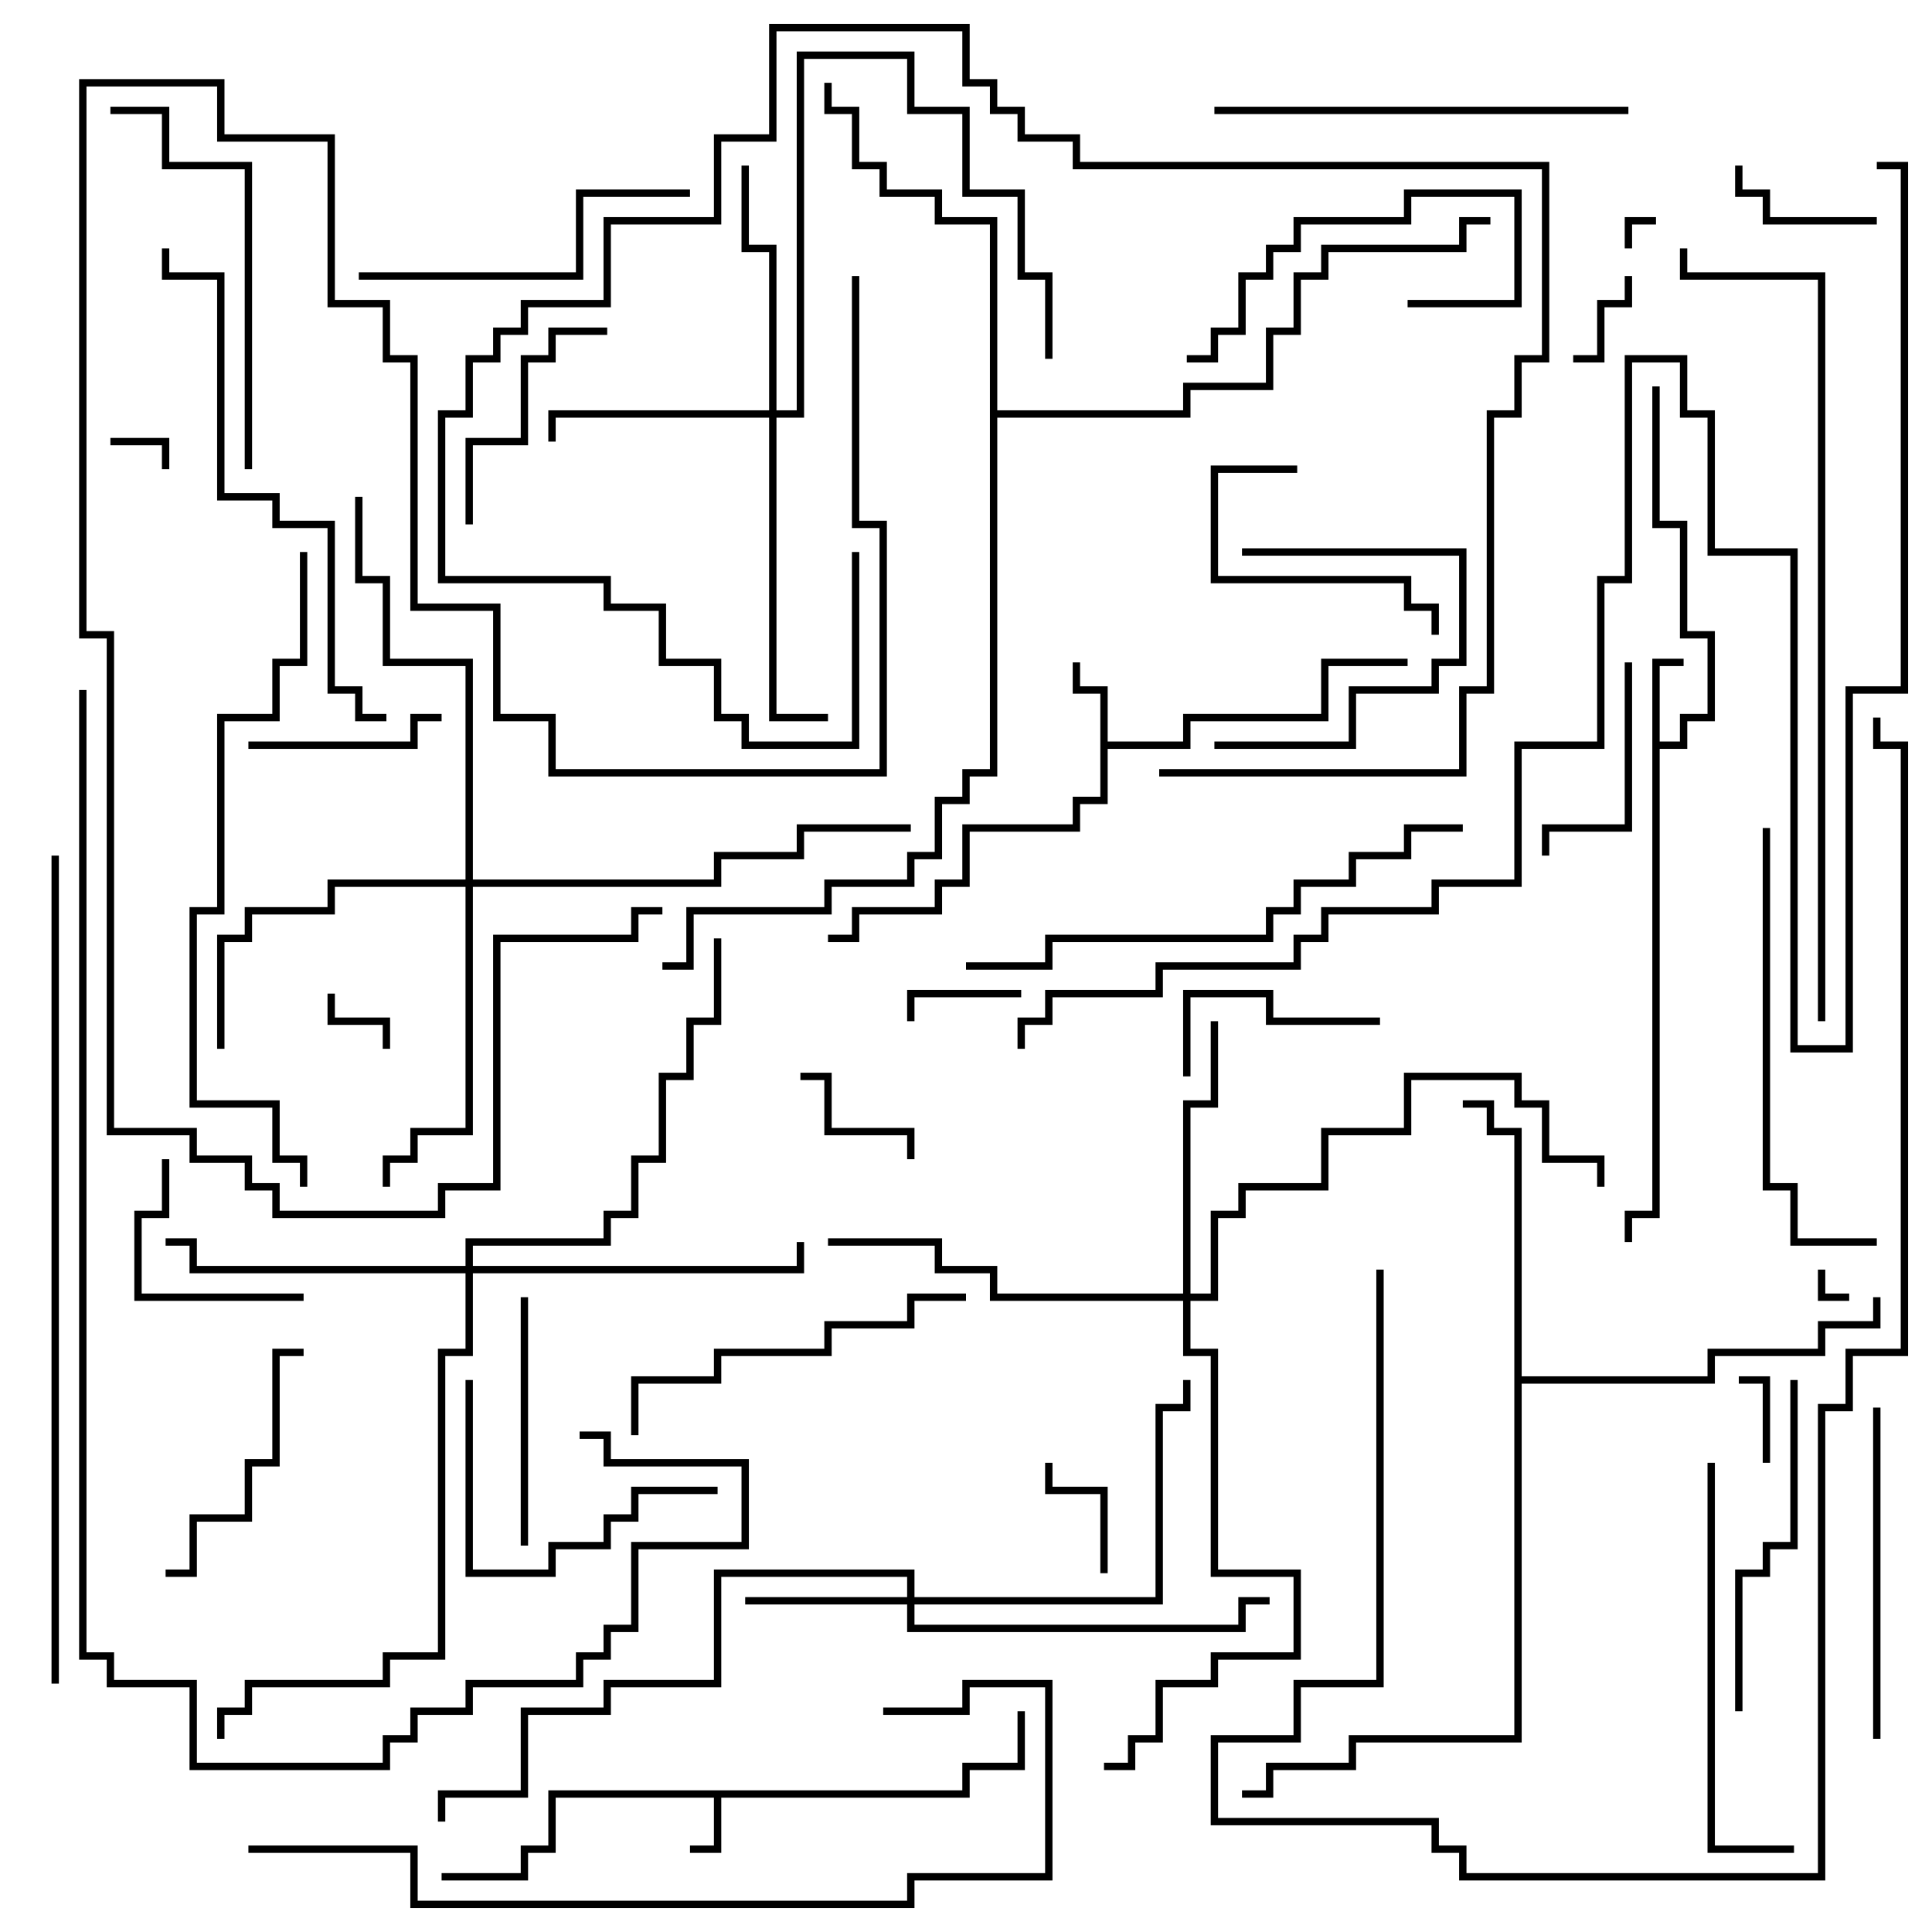 <svg version="1.1" width="105" height="105" xmlns="http://www.w3.org/2000/svg"><path d="M52.3,97.3L52.3,95.8L55.3,95.8L55.3,93L55.7,93L55.7,96.2L52.7,96.2L52.7,97.7L39.2,97.7L39.2,100.7L37.5,100.7L37.5,100.3L38.8,100.3L38.8,97.7L30.2,97.7L30.2,100.7L28.7,100.7L28.7,102.2L24,102.2L24,101.8L28.3,101.8L28.3,100.3L29.8,100.3L29.8,97.3z" stroke="none"/><path d="M89.8,35.8L91.5,35.8L91.5,36.2L90.2,36.2L90.2,40.3L91.3,40.3L91.3,38.8L92.8,38.8L92.8,34.7L91.3,34.7L91.3,28.7L89.8,28.7L89.8,21L90.2,21L90.2,28.3L91.7,28.3L91.7,34.3L93.2,34.3L93.2,39.2L91.7,39.2L91.7,40.7L90.2,40.7L90.2,66.2L88.7,66.2L88.7,67.5L88.3,67.5L88.3,65.8L89.8,65.8z" stroke="none"/><path d="M59.8,37.7L58.3,37.7L58.3,36L58.7,36L58.7,37.3L60.2,37.3L60.2,40.3L64.3,40.3L64.3,38.8L71.8,38.8L71.8,35.8L76.5,35.8L76.5,36.2L72.2,36.2L72.2,39.2L64.7,39.2L64.7,40.7L60.2,40.7L60.2,43.7L58.7,43.7L58.7,45.2L52.7,45.2L52.7,48.2L51.2,48.2L51.2,49.7L46.7,49.7L46.7,51.2L45,51.2L45,50.8L46.3,50.8L46.3,49.3L50.8,49.3L50.8,47.8L52.3,47.8L52.3,44.8L58.3,44.8L58.3,43.3L59.8,43.3z" stroke="none"/><path d="M82.3,61.7L80.8,61.7L80.8,60.2L79.5,60.2L79.5,59.8L81.2,59.8L81.2,61.3L82.7,61.3L82.7,74.8L92.8,74.8L92.8,73.3L98.8,73.3L98.8,71.8L101.8,71.8L101.8,70.5L102.2,70.5L102.2,72.2L99.2,72.2L99.2,73.7L93.2,73.7L93.2,75.2L82.7,75.2L82.7,94.7L73.7,94.7L73.7,96.2L69.2,96.2L69.2,97.7L67.5,97.7L67.5,97.3L68.8,97.3L68.8,95.8L73.3,95.8L73.3,94.3L82.3,94.3z" stroke="none"/><path d="M53.8,12.2L50.8,12.2L50.8,10.7L47.8,10.7L47.8,9.2L46.3,9.2L46.3,6.2L44.8,6.2L44.8,4.5L45.2,4.5L45.2,5.8L46.7,5.8L46.7,8.8L48.2,8.8L48.2,10.3L51.2,10.3L51.2,11.8L54.2,11.8L54.2,22.3L64.3,22.3L64.3,20.8L68.8,20.8L68.8,17.8L70.3,17.8L70.3,14.8L71.8,14.8L71.8,13.3L79.3,13.3L79.3,11.8L81,11.8L81,12.2L79.7,12.2L79.7,13.7L72.2,13.7L72.2,15.2L70.7,15.2L70.7,18.2L69.2,18.2L69.2,21.2L64.7,21.2L64.7,22.7L54.2,22.7L54.2,42.2L52.7,42.2L52.7,43.7L51.2,43.7L51.2,46.7L49.7,46.7L49.7,48.2L45.2,48.2L45.2,49.7L37.7,49.7L37.7,52.7L36,52.7L36,52.3L37.3,52.3L37.3,49.3L44.8,49.3L44.8,47.8L49.3,47.8L49.3,46.3L50.8,46.3L50.8,43.3L52.3,43.3L52.3,41.8L53.8,41.8z" stroke="none"/><path d="M49.3,86.8L49.3,85.7L39.2,85.7L39.2,91.7L33.2,91.7L33.2,93.2L28.7,93.2L28.7,97.7L24.2,97.7L24.2,99L23.8,99L23.8,97.3L28.3,97.3L28.3,92.8L32.8,92.8L32.8,91.3L38.8,91.3L38.8,85.3L49.7,85.3L49.7,86.8L62.8,86.8L62.8,76.3L64.3,76.3L64.3,75L64.7,75L64.7,76.7L63.2,76.7L63.2,87.2L49.7,87.2L49.7,88.3L67.3,88.3L67.3,86.8L69,86.8L69,87.2L67.7,87.2L67.7,88.7L49.3,88.7L49.3,87.2L40.5,87.2L40.5,86.8z" stroke="none"/><path d="M41.8,22.3L41.8,13.7L40.3,13.7L40.3,9L40.7,9L40.7,13.3L42.2,13.3L42.2,22.3L43.3,22.3L43.3,2.8L49.7,2.8L49.7,5.8L52.7,5.8L52.7,10.3L55.7,10.3L55.7,14.8L57.2,14.8L57.2,19.5L56.8,19.5L56.8,15.2L55.3,15.2L55.3,10.7L52.3,10.7L52.3,6.2L49.3,6.2L49.3,3.2L43.7,3.2L43.7,22.7L42.2,22.7L42.2,38.8L45,38.8L45,39.2L41.8,39.2L41.8,22.7L30.2,22.7L30.2,24L29.8,24L29.8,22.3z" stroke="none"/><path d="M64.3,70.3L64.3,59.8L65.8,59.8L65.8,55.5L66.2,55.5L66.2,60.2L64.7,60.2L64.7,70.3L65.8,70.3L65.8,65.8L67.3,65.8L67.3,64.3L71.8,64.3L71.8,61.3L76.3,61.3L76.3,58.3L82.7,58.3L82.7,59.8L84.2,59.8L84.2,62.8L87.2,62.8L87.2,64.5L86.8,64.5L86.8,63.2L83.8,63.2L83.8,60.2L82.3,60.2L82.3,58.7L76.7,58.7L76.7,61.7L72.2,61.7L72.2,64.7L67.7,64.7L67.7,66.2L66.2,66.2L66.2,70.7L64.7,70.7L64.7,73.3L66.2,73.3L66.2,85.3L70.7,85.3L70.7,90.2L66.2,90.2L66.2,91.7L63.2,91.7L63.2,94.7L61.7,94.7L61.7,96.2L60,96.2L60,95.8L61.3,95.8L61.3,94.3L62.8,94.3L62.8,91.3L65.8,91.3L65.8,89.8L70.3,89.8L70.3,85.7L65.8,85.7L65.8,73.7L64.3,73.7L64.3,70.7L53.8,70.7L53.8,69.2L50.8,69.2L50.8,67.7L45,67.7L45,67.3L51.2,67.3L51.2,68.8L54.2,68.8L54.2,70.3z" stroke="none"/><path d="M25.3,47.8L25.3,36.2L20.8,36.2L20.8,31.7L19.3,31.7L19.3,27L19.7,27L19.7,31.3L21.2,31.3L21.2,35.8L25.7,35.8L25.7,47.8L38.8,47.8L38.8,46.3L43.3,46.3L43.3,44.8L49.5,44.8L49.5,45.2L43.7,45.2L43.7,46.7L39.2,46.7L39.2,48.2L25.7,48.2L25.7,61.7L22.7,61.7L22.7,63.2L21.2,63.2L21.2,64.5L20.8,64.5L20.8,62.8L22.3,62.8L22.3,61.3L25.3,61.3L25.3,48.2L18.2,48.2L18.2,49.7L13.7,49.7L13.7,51.2L12.2,51.2L12.2,57L11.8,57L11.8,50.8L13.3,50.8L13.3,49.3L17.8,49.3L17.8,47.8z" stroke="none"/><path d="M25.3,68.8L25.3,67.3L32.8,67.3L32.8,65.8L34.3,65.8L34.3,62.8L35.8,62.8L35.8,58.3L37.3,58.3L37.3,55.3L38.8,55.3L38.8,51L39.2,51L39.2,55.7L37.7,55.7L37.7,58.7L36.2,58.7L36.2,63.2L34.7,63.2L34.7,66.2L33.2,66.2L33.2,67.7L25.7,67.7L25.7,68.8L43.3,68.8L43.3,67.5L43.7,67.5L43.7,69.2L25.7,69.2L25.7,73.7L24.2,73.7L24.2,90.2L21.2,90.2L21.2,91.7L13.7,91.7L13.7,93.2L12.2,93.2L12.2,94.5L11.8,94.5L11.8,92.8L13.3,92.8L13.3,91.3L20.8,91.3L20.8,89.8L23.8,89.8L23.8,73.3L25.3,73.3L25.3,69.2L10.3,69.2L10.3,67.7L9,67.7L9,67.3L10.7,67.3L10.7,68.8z" stroke="none"/><path d="M98.8,69L99.2,69L99.2,70.3L100.5,70.3L100.5,70.7L98.8,70.7z" stroke="none"/><path d="M88.7,13.5L88.3,13.5L88.3,11.8L90,11.8L90,12.2L88.7,12.2z" stroke="none"/><path d="M9.2,25.5L8.8,25.5L8.8,24.2L6,24.2L6,23.8L9.2,23.8z" stroke="none"/><path d="M21.2,57L20.8,57L20.8,55.7L17.8,55.7L17.8,54L18.2,54L18.2,55.3L21.2,55.3z" stroke="none"/><path d="M96.2,79.5L95.8,79.5L95.8,75.2L94.5,75.2L94.5,74.8L96.2,74.8z" stroke="none"/><path d="M88.3,15L88.7,15L88.7,16.7L87.2,16.7L87.2,19.7L85.5,19.7L85.5,19.3L86.8,19.3L86.8,16.3L88.3,16.3z" stroke="none"/><path d="M55.5,53.8L55.5,54.2L49.7,54.2L49.7,55.5L49.3,55.5L49.3,53.8z" stroke="none"/><path d="M60.2,85.5L59.8,85.5L59.8,81.2L56.8,81.2L56.8,79.5L57.2,79.5L57.2,80.8L60.2,80.8z" stroke="none"/><path d="M49.7,63L49.3,63L49.3,61.7L44.8,61.7L44.8,58.7L43.5,58.7L43.5,58.3L45.2,58.3L45.2,61.3L49.7,61.3z" stroke="none"/><path d="M94.3,9L94.7,9L94.7,10.3L96.2,10.3L96.2,11.8L102,11.8L102,12.2L95.8,12.2L95.8,10.7L94.3,10.7z" stroke="none"/><path d="M13.5,40.7L13.5,40.3L22.3,40.3L22.3,38.8L24,38.8L24,39.2L22.7,39.2L22.7,40.7z" stroke="none"/><path d="M8.8,63L9.2,63L9.2,66.2L7.7,66.2L7.7,70.3L16.5,70.3L16.5,70.7L7.3,70.7L7.3,65.8L8.8,65.8z" stroke="none"/><path d="M67.5,30.2L67.5,29.8L79.7,29.8L79.7,36.2L78.2,36.2L78.2,37.7L73.7,37.7L73.7,40.7L66,40.7L66,40.3L73.3,40.3L73.3,37.3L77.8,37.3L77.8,35.8L79.3,35.8L79.3,30.2z" stroke="none"/><path d="M75,55.3L75,55.7L68.8,55.7L68.8,54.2L64.7,54.2L64.7,58.5L64.3,58.5L64.3,53.8L69.2,53.8L69.2,55.3z" stroke="none"/><path d="M88.3,36L88.7,36L88.7,45.2L84.2,45.2L84.2,46.5L83.8,46.5L83.8,44.8L88.3,44.8z" stroke="none"/><path d="M70.5,25.3L70.5,25.7L66.2,25.7L66.2,31.3L76.7,31.3L76.7,32.8L78.2,32.8L78.2,34.5L77.8,34.5L77.8,33.2L76.3,33.2L76.3,31.7L65.8,31.7L65.8,25.3z" stroke="none"/><path d="M76.5,16.7L76.5,16.3L82.3,16.3L82.3,10.7L76.7,10.7L76.7,12.2L70.7,12.2L70.7,13.7L69.2,13.7L69.2,15.2L67.7,15.2L67.7,18.2L66.2,18.2L66.2,19.7L64.5,19.7L64.5,19.3L65.8,19.3L65.8,17.8L67.3,17.8L67.3,14.8L68.8,14.8L68.8,13.3L70.3,13.3L70.3,11.8L76.3,11.8L76.3,10.3L82.7,10.3L82.7,16.7z" stroke="none"/><path d="M33,17.8L33,18.2L30.2,18.2L30.2,19.7L28.7,19.7L28.7,24.2L25.7,24.2L25.7,28.5L25.3,28.5L25.3,23.8L28.3,23.8L28.3,19.3L29.8,19.3L29.8,17.8z" stroke="none"/><path d="M28.3,70.5L28.7,70.5L28.7,84L28.3,84z" stroke="none"/><path d="M9,85.7L9,85.3L10.3,85.3L10.3,82.3L13.3,82.3L13.3,79.3L14.8,79.3L14.8,73.3L16.5,73.3L16.5,73.7L15.2,73.7L15.2,79.7L13.7,79.7L13.7,82.7L10.7,82.7L10.7,85.7z" stroke="none"/><path d="M25.3,75L25.7,75L25.7,85.3L29.8,85.3L29.8,83.8L32.8,83.8L32.8,82.3L34.3,82.3L34.3,80.8L39,80.8L39,81.2L34.7,81.2L34.7,82.7L33.2,82.7L33.2,84.2L30.2,84.2L30.2,85.7L25.3,85.7z" stroke="none"/><path d="M101.8,76.5L102.2,76.5L102.2,94.5L101.8,94.5z" stroke="none"/><path d="M94.7,93L94.3,93L94.3,85.3L95.8,85.3L95.8,83.8L97.3,83.8L97.3,75L97.7,75L97.7,84.2L96.2,84.2L96.2,85.7L94.7,85.7z" stroke="none"/><path d="M19.5,15.2L19.5,14.8L31.3,14.8L31.3,10.3L37.5,10.3L37.5,10.7L31.7,10.7L31.7,15.2z" stroke="none"/><path d="M52.5,70.3L52.5,70.7L49.7,70.7L49.7,72.2L45.2,72.2L45.2,73.7L39.2,73.7L39.2,75.2L34.7,75.2L34.7,78L34.3,78L34.3,74.8L38.8,74.8L38.8,73.3L44.8,73.3L44.8,71.8L49.3,71.8L49.3,70.3z" stroke="none"/><path d="M63,42.2L63,41.8L79.3,41.8L79.3,37.3L80.8,37.3L80.8,22.3L82.3,22.3L82.3,19.3L83.8,19.3L83.8,9.2L58.3,9.2L58.3,7.7L55.3,7.7L55.3,6.2L53.8,6.2L53.8,4.7L52.3,4.7L52.3,1.7L42.2,1.7L42.2,7.7L39.2,7.7L39.2,12.2L33.2,12.2L33.2,16.7L28.7,16.7L28.7,18.2L27.2,18.2L27.2,19.7L25.7,19.7L25.7,22.7L24.2,22.7L24.2,31.3L33.2,31.3L33.2,32.8L36.2,32.8L36.2,35.8L39.2,35.8L39.2,38.8L40.7,38.8L40.7,40.3L46.3,40.3L46.3,30L46.7,30L46.7,40.7L40.3,40.7L40.3,39.2L38.8,39.2L38.8,36.2L35.8,36.2L35.8,33.2L32.8,33.2L32.8,31.7L23.8,31.7L23.8,22.3L25.3,22.3L25.3,19.3L26.8,19.3L26.8,17.8L28.3,17.8L28.3,16.3L32.8,16.3L32.8,11.8L38.8,11.8L38.8,7.3L41.8,7.3L41.8,1.3L52.7,1.3L52.7,4.3L54.2,4.3L54.2,5.8L55.7,5.8L55.7,7.3L58.7,7.3L58.7,8.8L84.2,8.8L84.2,19.7L82.7,19.7L82.7,22.7L81.2,22.7L81.2,37.7L79.7,37.7L79.7,42.2z" stroke="none"/><path d="M13.7,25.5L13.3,25.5L13.3,9.2L8.8,9.2L8.8,6.2L6,6.2L6,5.8L9.2,5.8L9.2,8.8L13.7,8.8z" stroke="none"/><path d="M97.5,100.3L97.5,100.7L92.8,100.7L92.8,79.5L93.2,79.5L93.2,100.3z" stroke="none"/><path d="M88.5,5.8L88.5,6.2L66,6.2L66,5.8z" stroke="none"/><path d="M95.8,45L96.2,45L96.2,64.3L97.7,64.3L97.7,67.3L102,67.3L102,67.7L97.3,67.7L97.3,64.7L95.8,64.7z" stroke="none"/><path d="M79.5,44.8L79.5,45.2L76.7,45.2L76.7,46.7L73.7,46.7L73.7,48.2L70.7,48.2L70.7,49.7L69.2,49.7L69.2,51.2L57.2,51.2L57.2,52.7L52.5,52.7L52.5,52.3L56.8,52.3L56.8,50.8L68.8,50.8L68.8,49.3L70.3,49.3L70.3,47.8L73.3,47.8L73.3,46.3L76.3,46.3L76.3,44.8z" stroke="none"/><path d="M21,38.8L21,39.2L19.3,39.2L19.3,37.7L17.8,37.7L17.8,28.7L14.8,28.7L14.8,27.2L11.8,27.2L11.8,15.2L8.8,15.2L8.8,13.5L9.2,13.5L9.2,14.8L12.2,14.8L12.2,26.8L15.2,26.8L15.2,28.3L18.2,28.3L18.2,37.3L19.7,37.3L19.7,38.8z" stroke="none"/><path d="M16.3,30L16.7,30L16.7,36.2L15.2,36.2L15.2,39.2L12.2,39.2L12.2,49.7L10.7,49.7L10.7,59.8L15.2,59.8L15.2,62.8L16.7,62.8L16.7,64.5L16.3,64.5L16.3,63.2L14.8,63.2L14.8,60.2L10.3,60.2L10.3,49.3L11.8,49.3L11.8,38.8L14.8,38.8L14.8,35.8L16.3,35.8z" stroke="none"/><path d="M13.5,100.7L13.5,100.3L22.7,100.3L22.7,103.3L49.3,103.3L49.3,101.8L56.8,101.8L56.8,91.7L52.7,91.7L52.7,93.2L48,93.2L48,92.8L52.3,92.8L52.3,91.3L57.2,91.3L57.2,102.2L49.7,102.2L49.7,103.7L22.3,103.7L22.3,100.7z" stroke="none"/><path d="M46.3,15L46.7,15L46.7,28.3L48.2,28.3L48.2,42.2L29.8,42.2L29.8,39.2L26.8,39.2L26.8,33.2L22.3,33.2L22.3,19.7L20.8,19.7L20.8,16.7L17.8,16.7L17.8,7.7L11.8,7.7L11.8,4.7L4.7,4.7L4.7,34.3L6.2,34.3L6.2,61.3L10.7,61.3L10.7,62.8L13.7,62.8L13.7,64.3L15.2,64.3L15.2,65.8L23.8,65.8L23.8,64.3L26.8,64.3L26.8,50.8L34.3,50.8L34.3,49.3L36,49.3L36,49.7L34.7,49.7L34.7,51.2L27.2,51.2L27.2,64.7L24.2,64.7L24.2,66.2L14.8,66.2L14.8,64.7L13.3,64.7L13.3,63.2L10.3,63.2L10.3,61.7L5.8,61.7L5.8,34.7L4.3,34.7L4.3,4.3L12.2,4.3L12.2,7.3L18.2,7.3L18.2,16.3L21.2,16.3L21.2,19.3L22.7,19.3L22.7,32.8L27.2,32.8L27.2,38.8L30.2,38.8L30.2,41.8L47.8,41.8L47.8,28.7L46.3,28.7z" stroke="none"/><path d="M74.8,69L75.2,69L75.2,91.7L70.7,91.7L70.7,94.7L66.2,94.7L66.2,98.8L78.2,98.8L78.2,100.3L79.7,100.3L79.7,101.8L98.8,101.8L98.8,76.3L100.3,76.3L100.3,73.3L103.3,73.3L103.3,40.7L101.8,40.7L101.8,39L102.2,39L102.2,40.3L103.7,40.3L103.7,73.7L100.7,73.7L100.7,76.7L99.2,76.7L99.2,102.2L79.3,102.2L79.3,100.7L77.8,100.7L77.8,99.2L65.8,99.2L65.8,94.3L70.3,94.3L70.3,91.3L74.8,91.3z" stroke="none"/><path d="M99.2,55.5L98.8,55.5L98.8,15.2L91.3,15.2L91.3,13.5L91.7,13.5L91.7,14.8L99.2,14.8z" stroke="none"/><path d="M2.8,46.5L3.2,46.5L3.2,91.5L2.8,91.5z" stroke="none"/><path d="M4.3,37.5L4.7,37.5L4.7,89.8L6.2,89.8L6.2,91.3L10.7,91.3L10.7,95.8L20.8,95.8L20.8,94.3L22.3,94.3L22.3,92.8L25.3,92.8L25.3,91.3L31.3,91.3L31.3,89.8L32.8,89.8L32.8,88.3L34.3,88.3L34.3,83.8L40.3,83.8L40.3,79.7L32.8,79.7L32.8,78.2L31.5,78.2L31.5,77.8L33.2,77.8L33.2,79.3L40.7,79.3L40.7,84.2L34.7,84.2L34.7,88.7L33.2,88.7L33.2,90.2L31.7,90.2L31.7,91.7L25.7,91.7L25.7,93.2L22.7,93.2L22.7,94.7L21.2,94.7L21.2,96.2L10.3,96.2L10.3,91.7L5.8,91.7L5.8,90.2L4.3,90.2z" stroke="none"/><path d="M102,9.2L102,8.8L103.7,8.8L103.7,37.7L100.7,37.7L100.7,57.2L97.3,57.2L97.3,30.2L92.8,30.2L92.8,22.7L91.3,22.7L91.3,19.7L88.7,19.7L88.7,31.7L87.2,31.7L87.2,40.7L82.7,40.7L82.7,48.2L78.2,48.2L78.2,49.7L72.2,49.7L72.2,51.2L70.7,51.2L70.7,52.7L63.2,52.7L63.2,54.2L57.2,54.2L57.2,55.7L55.7,55.7L55.7,57L55.3,57L55.3,55.3L56.8,55.3L56.8,53.8L62.8,53.8L62.8,52.3L70.3,52.3L70.3,50.8L71.8,50.8L71.8,49.3L77.8,49.3L77.8,47.8L82.3,47.8L82.3,40.3L86.8,40.3L86.8,31.3L88.3,31.3L88.3,19.3L91.7,19.3L91.7,22.3L93.2,22.3L93.2,29.8L97.7,29.8L97.7,56.8L100.3,56.8L100.3,37.3L103.3,37.3L103.3,9.2z" stroke="none"/></svg>